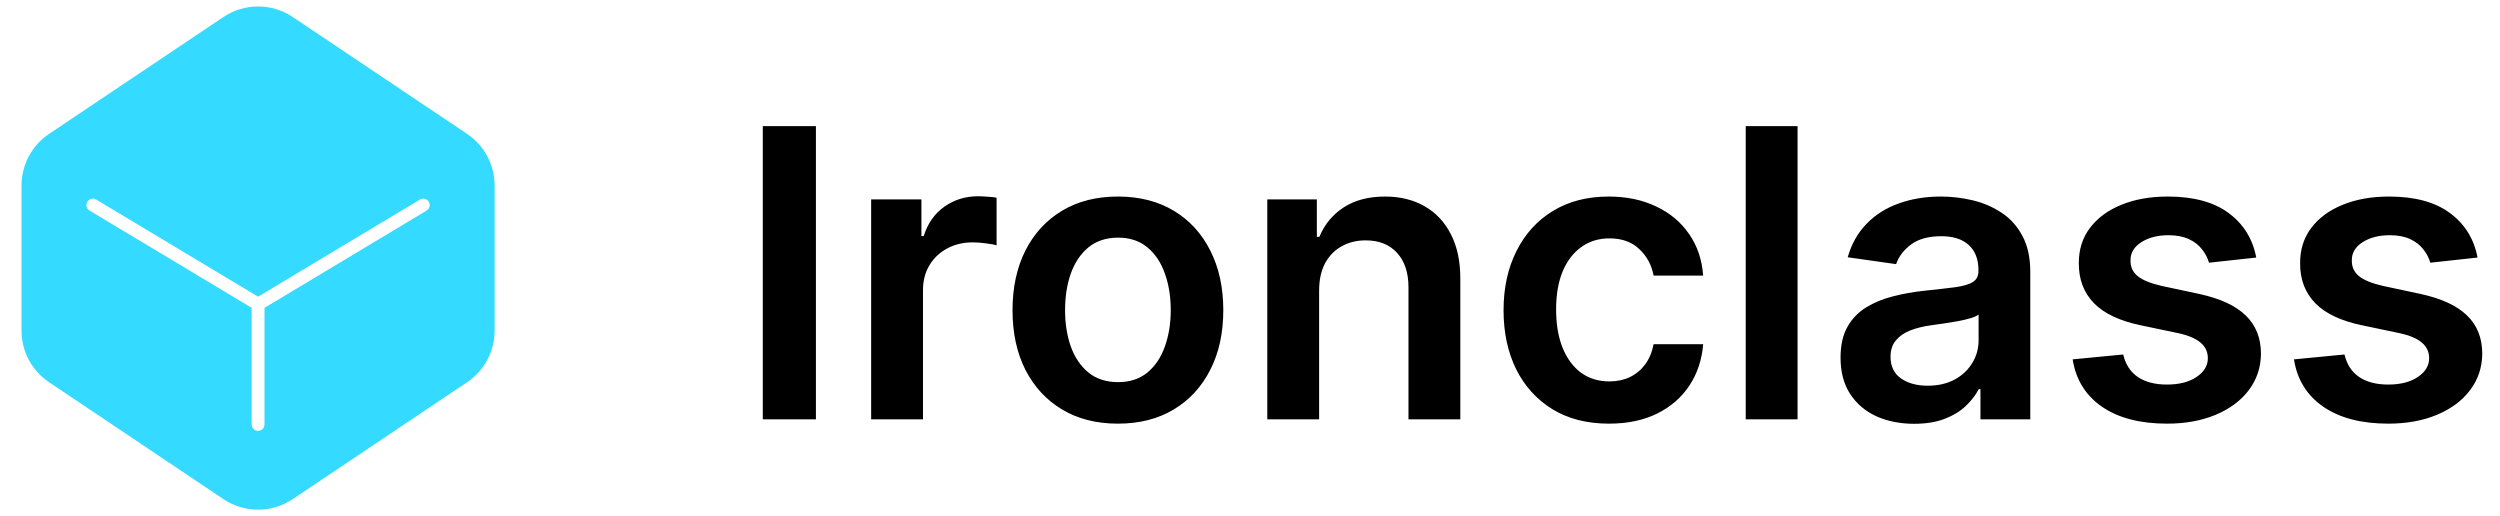 <svg width="620" height="128" viewBox="0 0 620 128" fill="none" xmlns="http://www.w3.org/2000/svg">
<path fill-rule="evenodd" clip-rule="evenodd" d="M12.172 33.2C7.898 36.065 5.333 40.871 5.333 46.016V81.984C5.333 87.129 7.898 91.936 12.172 94.8L55.409 123.782C60.607 127.266 67.394 127.266 72.591 123.782L115.828 94.8C120.102 91.936 122.667 87.129 122.667 81.984V46.016C122.667 40.871 120.102 36.065 115.828 33.2L72.591 4.218C67.394 0.734 60.607 0.734 55.409 4.218L12.172 33.2ZM23.854 49.487C23.097 49.033 22.115 49.279 21.661 50.036C21.207 50.793 21.452 51.775 22.209 52.229L62.402 76.341V105.257C62.402 106.14 63.117 106.855 64 106.855C64.883 106.855 65.598 106.14 65.598 105.257V76.341L105.791 52.229C106.547 51.775 106.793 50.793 106.339 50.036C105.885 49.279 104.903 49.033 104.146 49.487L64 73.572L23.854 49.487Z" fill="#34DAFF"/>
<path d="M202.348 31.273V104H189.173V31.273H202.348ZM216.047 104V49.455H228.511V58.545H229.079C230.074 55.397 231.778 52.97 234.193 51.266C236.631 49.537 239.413 48.673 242.538 48.673C243.248 48.673 244.041 48.709 244.917 48.78C245.817 48.827 246.563 48.91 247.154 49.028V60.854C246.61 60.664 245.746 60.499 244.562 60.356C243.402 60.191 242.278 60.108 241.189 60.108C238.845 60.108 236.738 60.617 234.868 61.635C233.021 62.629 231.565 64.014 230.5 65.79C229.434 67.565 228.902 69.613 228.902 71.933V104H216.047ZM277.241 105.065C271.915 105.065 267.298 103.893 263.392 101.55C259.486 99.206 256.455 95.927 254.301 91.713C252.17 87.499 251.105 82.575 251.105 76.94C251.105 71.306 252.17 66.37 254.301 62.132C256.455 57.894 259.486 54.604 263.392 52.26C267.298 49.916 271.915 48.744 277.241 48.744C282.568 48.744 287.185 49.916 291.091 52.26C294.997 54.604 298.016 57.894 300.146 62.132C302.301 66.37 303.378 71.306 303.378 76.94C303.378 82.575 302.301 87.499 300.146 91.713C298.016 95.927 294.997 99.206 291.091 101.55C287.185 103.893 282.568 105.065 277.241 105.065ZM277.312 94.767C280.201 94.767 282.616 93.974 284.557 92.388C286.498 90.778 287.942 88.624 288.889 85.925C289.86 83.226 290.345 80.219 290.345 76.905C290.345 73.567 289.86 70.548 288.889 67.849C287.942 65.127 286.498 62.961 284.557 61.351C282.616 59.741 280.201 58.936 277.312 58.936C274.353 58.936 271.891 59.741 269.926 61.351C267.985 62.961 266.529 65.127 265.558 67.849C264.611 70.548 264.138 73.567 264.138 76.905C264.138 80.219 264.611 83.226 265.558 85.925C266.529 88.624 267.985 90.778 269.926 92.388C271.891 93.974 274.353 94.767 277.312 94.767ZM327.144 72.04V104H314.289V49.455H326.576V58.723H327.215C328.47 55.669 330.47 53.242 333.216 51.443C335.986 49.644 339.407 48.744 343.479 48.744C347.243 48.744 350.522 49.549 353.316 51.159C356.133 52.769 358.311 55.101 359.85 58.155C361.412 61.209 362.182 64.914 362.158 69.27V104H349.303V71.258C349.303 67.613 348.356 64.76 346.462 62.7C344.592 60.641 341.999 59.611 338.685 59.611C336.436 59.611 334.435 60.108 332.684 61.102C330.955 62.073 329.594 63.481 328.6 65.328C327.629 67.175 327.144 69.412 327.144 72.04ZM399.019 105.065C393.574 105.065 388.898 103.87 384.992 101.479C381.109 99.088 378.114 95.785 376.007 91.571C373.924 87.333 372.882 82.456 372.882 76.94C372.882 71.401 373.948 66.512 376.078 62.274C378.209 58.013 381.216 54.698 385.098 52.331C389.005 49.94 393.621 48.744 398.948 48.744C403.375 48.744 407.293 49.561 410.702 51.195C414.135 52.804 416.869 55.089 418.905 58.048C420.941 60.984 422.101 64.417 422.385 68.347H410.098C409.601 65.719 408.417 63.529 406.547 61.777C404.701 60.001 402.227 59.114 399.125 59.114C396.498 59.114 394.189 59.824 392.201 61.244C390.212 62.641 388.661 64.653 387.549 67.281C386.46 69.909 385.915 73.058 385.915 76.727C385.915 80.444 386.46 83.64 387.549 86.315C388.638 88.967 390.165 91.015 392.13 92.459C394.118 93.879 396.45 94.59 399.125 94.59C401.019 94.59 402.712 94.234 404.203 93.524C405.719 92.79 406.985 91.737 408.003 90.364C409.021 88.99 409.72 87.322 410.098 85.356H422.385C422.078 89.215 420.941 92.636 418.976 95.619C417.011 98.579 414.336 100.899 410.951 102.58C407.565 104.237 403.588 105.065 399.019 105.065ZM445.796 31.273V104H432.941V31.273H445.796ZM474.711 105.101C471.255 105.101 468.142 104.485 465.372 103.254C462.626 102 460.448 100.153 458.838 97.715C457.252 95.276 456.458 92.269 456.458 88.695C456.458 85.617 457.027 83.072 458.163 81.06C459.299 79.047 460.85 77.438 462.815 76.23C464.78 75.023 466.993 74.111 469.456 73.496C471.941 72.856 474.51 72.395 477.162 72.111C480.358 71.779 482.95 71.483 484.939 71.223C486.927 70.939 488.371 70.513 489.271 69.945C490.194 69.353 490.656 68.441 490.656 67.21V66.997C490.656 64.322 489.863 62.251 488.277 60.783C486.69 59.315 484.406 58.581 481.423 58.581C478.274 58.581 475.777 59.267 473.93 60.641C472.107 62.014 470.876 63.635 470.237 65.506L458.234 63.801C459.181 60.487 460.743 57.717 462.922 55.492C465.1 53.242 467.763 51.562 470.912 50.449C474.06 49.312 477.54 48.744 481.352 48.744C483.98 48.744 486.596 49.052 489.2 49.668C491.804 50.283 494.183 51.301 496.338 52.722C498.492 54.118 500.22 56.024 501.522 58.439C502.848 60.854 503.511 63.872 503.511 67.494V104H491.153V96.507H490.727C489.946 98.022 488.845 99.443 487.424 100.768C486.028 102.071 484.264 103.124 482.133 103.929C480.026 104.71 477.552 105.101 474.711 105.101ZM478.049 95.655C480.63 95.655 482.867 95.146 484.761 94.128C486.655 93.086 488.111 91.713 489.129 90.008C490.171 88.304 490.691 86.445 490.691 84.433V78.006C490.289 78.337 489.602 78.645 488.632 78.929C487.685 79.213 486.619 79.462 485.436 79.675C484.252 79.888 483.08 80.077 481.92 80.243C480.76 80.409 479.754 80.551 478.902 80.669C476.984 80.929 475.268 81.356 473.752 81.947C472.237 82.539 471.042 83.368 470.166 84.433C469.29 85.475 468.852 86.824 468.852 88.481C468.852 90.849 469.716 92.636 471.444 93.844C473.172 95.051 475.374 95.655 478.049 95.655ZM559.548 63.872L547.829 65.151C547.498 63.967 546.918 62.854 546.089 61.812C545.284 60.771 544.195 59.93 542.822 59.291C541.449 58.652 539.768 58.332 537.779 58.332C535.104 58.332 532.855 58.912 531.032 60.072C529.233 61.233 528.345 62.736 528.369 64.582C528.345 66.169 528.925 67.459 530.109 68.453C531.316 69.447 533.305 70.264 536.075 70.903L545.379 72.892C550.54 74.005 554.375 75.769 556.885 78.183C559.418 80.598 560.696 83.758 560.72 87.665C560.696 91.097 559.69 94.128 557.701 96.756C555.736 99.36 553.002 101.396 549.498 102.864C545.994 104.331 541.97 105.065 537.424 105.065C530.748 105.065 525.374 103.669 521.302 100.875C517.23 98.058 514.804 94.14 514.022 89.121L526.558 87.913C527.126 90.376 528.333 92.234 530.18 93.489C532.027 94.743 534.43 95.371 537.389 95.371C540.443 95.371 542.893 94.743 544.74 93.489C546.61 92.234 547.545 90.683 547.545 88.837C547.545 87.274 546.941 85.984 545.734 84.966C544.55 83.948 542.704 83.167 540.194 82.622L530.89 80.669C525.658 79.58 521.788 77.745 519.278 75.165C516.769 72.561 515.526 69.27 515.549 65.293C515.526 61.931 516.437 59.019 518.284 56.557C520.154 54.071 522.746 52.153 526.061 50.804C529.399 49.431 533.246 48.744 537.602 48.744C543.994 48.744 549.025 50.106 552.694 52.828C556.387 55.551 558.672 59.232 559.548 63.872ZM614.431 63.872L602.712 65.151C602.381 63.967 601.801 62.854 600.972 61.812C600.167 60.771 599.078 59.93 597.705 59.291C596.332 58.652 594.651 58.332 592.662 58.332C589.987 58.332 587.738 58.912 585.915 60.072C584.116 61.233 583.228 62.736 583.252 64.582C583.228 66.169 583.808 67.459 584.992 68.453C586.199 69.447 588.188 70.264 590.958 70.903L600.262 72.892C605.423 74.005 609.258 75.769 611.767 78.183C614.301 80.598 615.579 83.758 615.603 87.665C615.579 91.097 614.573 94.128 612.584 96.756C610.619 99.36 607.885 101.396 604.381 102.864C600.877 104.331 596.853 105.065 592.307 105.065C585.631 105.065 580.257 103.669 576.185 100.875C572.113 98.058 569.686 94.14 568.905 89.121L581.441 87.913C582.009 90.376 583.216 92.234 585.063 93.489C586.909 94.743 589.312 95.371 592.272 95.371C595.326 95.371 597.776 94.743 599.623 93.489C601.493 92.234 602.428 90.683 602.428 88.837C602.428 87.274 601.824 85.984 600.617 84.966C599.433 83.948 597.587 83.167 595.077 82.622L585.773 80.669C580.541 79.58 576.67 77.745 574.161 75.165C571.651 72.561 570.408 69.27 570.432 65.293C570.408 61.931 571.32 59.019 573.167 56.557C575.037 54.071 577.629 52.153 580.944 50.804C584.282 49.431 588.129 48.744 592.485 48.744C598.877 48.744 603.908 50.106 607.577 52.828C611.27 55.551 613.555 59.232 614.431 63.872Z" fill="black"/>
</svg>
